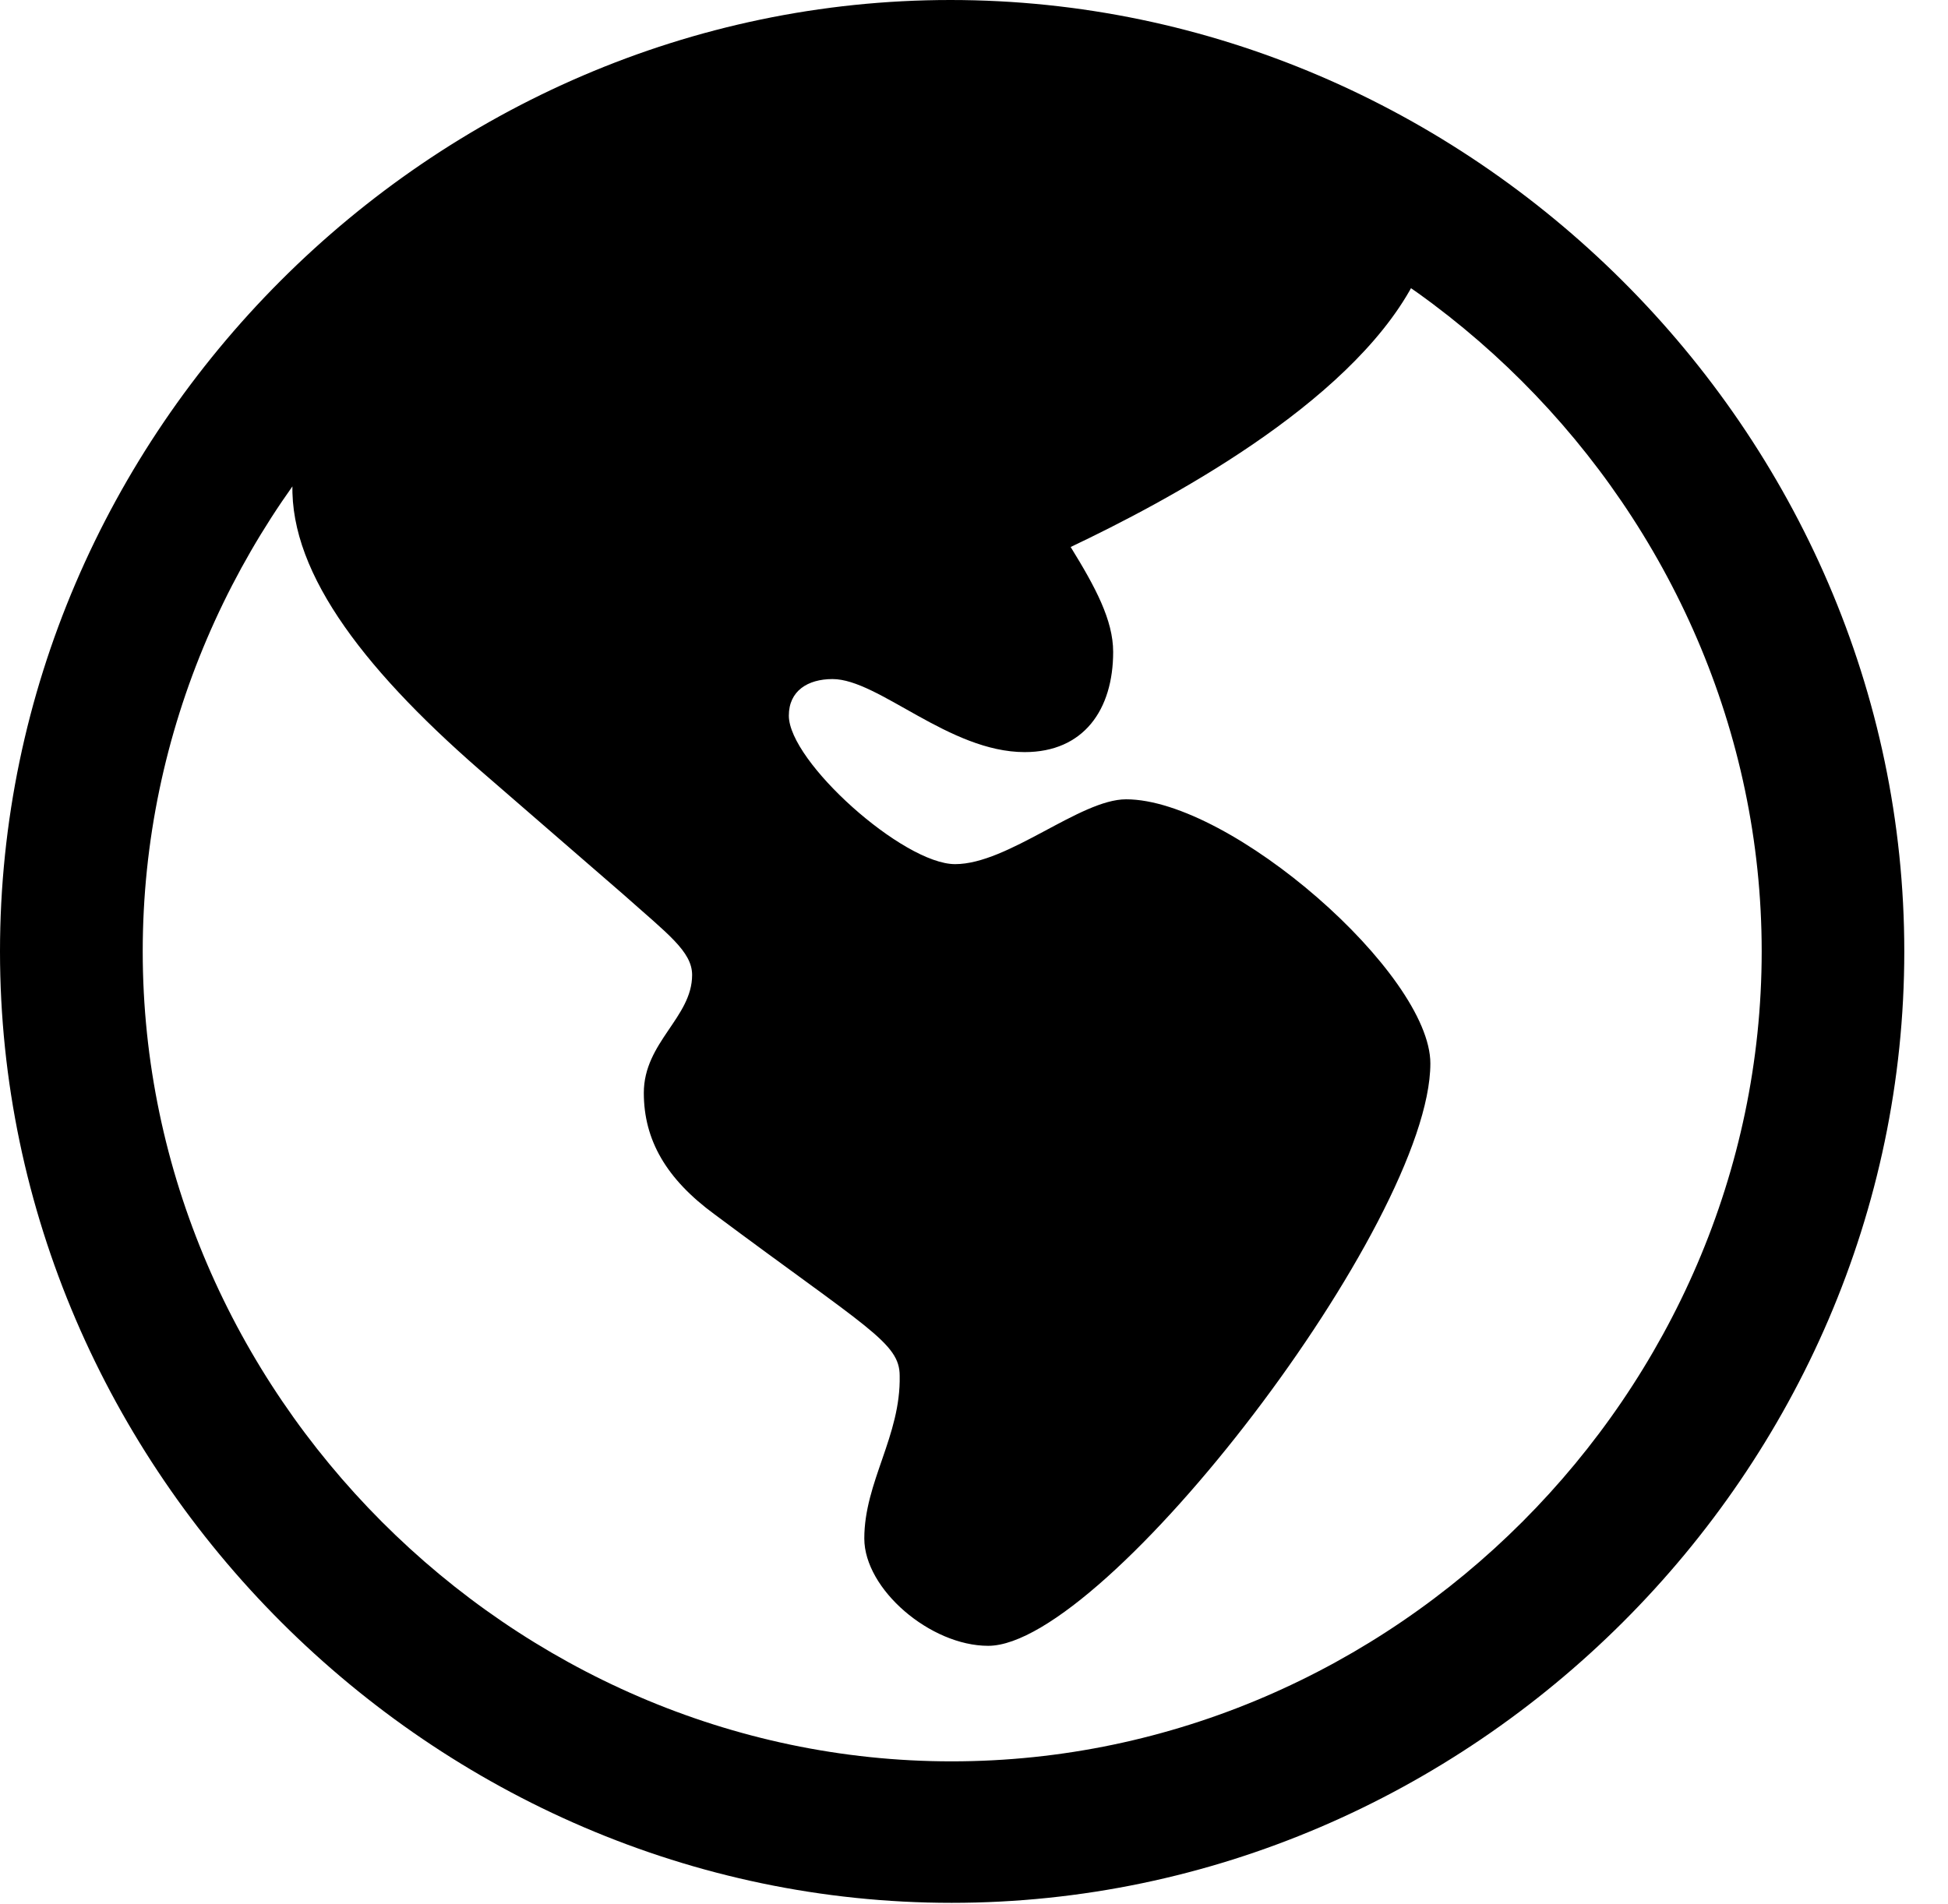 <svg version="1.1" xmlns="http://www.w3.org/2000/svg" xmlns:xlink="http://www.w3.org/1999/xlink" width="16.133" height="15.771" viewBox="0 0 16.133 15.771">
 <g>
  <rect height="15.771" opacity="0" width="16.133" x="0" y="0"/>
  <path d="M8.184 13.633C9.16 13.633 11.846 10.127 11.846 8.809C11.846 8.066 10.195 6.621 9.326 6.621C8.945 6.621 8.35 7.158 7.91 7.158C7.48 7.158 6.533 6.309 6.533 5.928C6.533 5.723 6.689 5.625 6.895 5.625C7.275 5.625 7.861 6.23 8.486 6.23C8.975 6.23 9.219 5.879 9.219 5.4C9.219 5.137 9.072 4.863 8.867 4.531C9.648 4.16 11.162 3.359 11.699 2.363C11.24 1.455 9.727 0.85 7.861 0.85C5.186 0.85 2.461 2.48 2.422 4.014C2.402 4.766 3.047 5.586 4.062 6.455L5.166 7.412C5.527 7.734 5.732 7.881 5.732 8.076C5.732 8.428 5.332 8.633 5.332 9.053C5.332 9.443 5.518 9.766 5.918 10.059C7.188 11.006 7.451 11.123 7.451 11.396C7.461 11.895 7.158 12.275 7.158 12.744C7.158 13.164 7.705 13.633 8.184 13.633ZM7.881 15.762C12.188 15.762 15.771 12.188 15.771 7.881C15.771 3.574 12.178 0 7.871 0C3.574 0 0 3.574 0 7.881C0 12.188 3.584 15.762 7.881 15.762ZM7.881 14.59C4.229 14.59 1.182 11.533 1.182 7.881C1.182 4.229 4.219 1.172 7.871 1.172C11.533 1.172 14.59 4.229 14.59 7.881C14.59 11.533 11.543 14.59 7.881 14.59Z" fill="currentColor"/>
 </g>
</svg>
